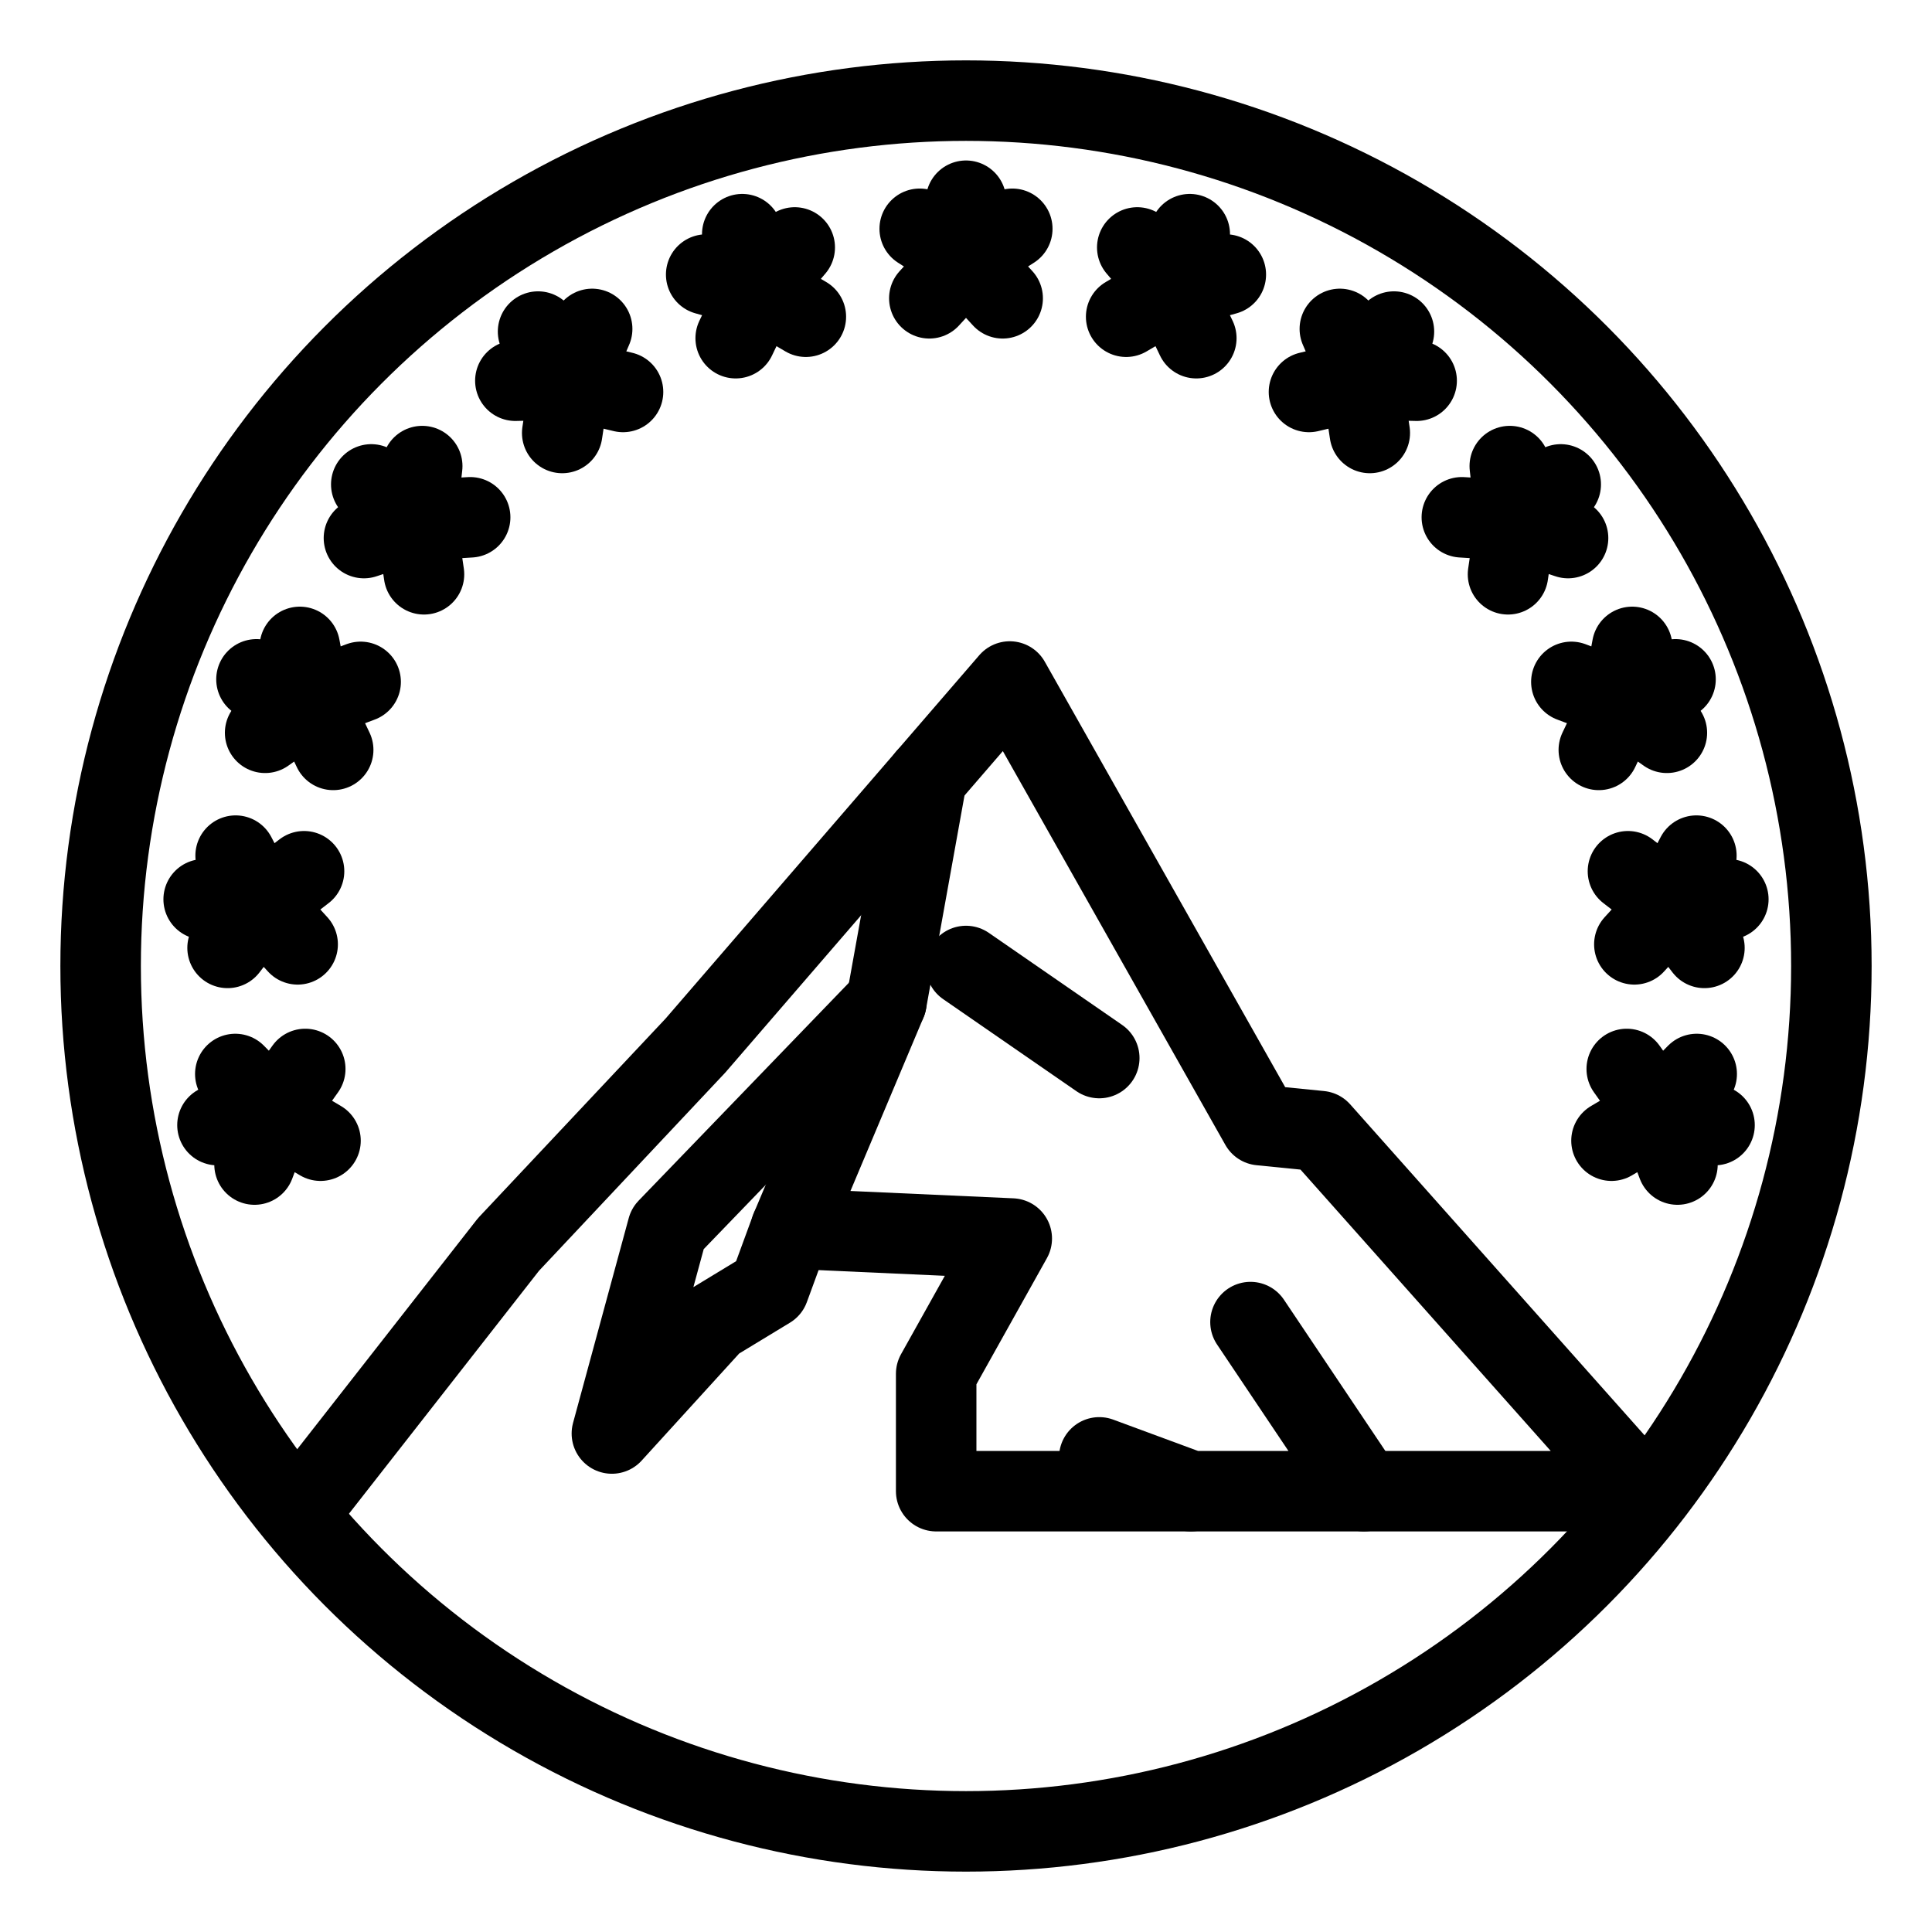<svg xmlns="http://www.w3.org/2000/svg" viewBox="0 0 48 48"><defs><style>.a{stroke-width:2px;stroke-width:2px;fill:none;stroke:#000;stroke-linecap:round;stroke-linejoin:round;}</style></defs><polyline class="a" points="31.068 32.847 33.885 37.048 29.585 37.048 27.311 36.208"/><polyline class="a" points="23.027 19.318 22.023 24.89 19.651 30.524 25.137 30.771 23.259 34.132 23.259 37.048 29.585 37.048"/><polyline class="a" points="19.651 30.524 19.107 32.007 17.723 32.847 15.202 35.615 16.586 30.524 22.023 24.89"/><circle class="a" cx="24" cy="24" r="21.5"/><polyline class="a" points="33.885 37.048 40.755 37.048 32.798 28.102 31.315 27.954 25.087 16.932 17.278 25.977 12.632 30.92 7.838 37.048"/><line class="a" x1="27.311" y1="26.287" x2="24" y2="24"/><polyline class="a" points="42.154 26.683 41.196 27.655 40.416 26.558"/><polyline class="a" points="41.676 28.933 41.196 27.655 40.037 28.34"/><line class="a" x1="41.196" y1="27.655" x2="42.597" y2="27.953"/><polyline class="a" points="42.146 21.258 41.513 22.468 40.446 21.646"/><polyline class="a" points="42.346 23.55 41.513 22.468 40.605 23.462"/><line class="a" x1="41.513" y1="22.468" x2="42.94" y2="22.343"/><polyline class="a" points="40.551 16.072 40.3 17.414 39.04 16.941"/><polyline class="a" points="41.413 18.206 40.3 17.414 39.722 18.631"/><line class="a" x1="40.3" y1="17.414" x2="41.628" y2="16.878"/><polyline class="a" points="37.51 11.58 37.662 12.936 36.319 12.852"/><polyline class="a" points="38.958 13.368 37.662 12.936 37.466 14.268"/><line class="a" x1="37.662" y1="12.936" x2="38.776" y2="12.035"/><polyline class="a" points="33.288 8.172 33.831 9.425 32.521 9.738"/><polyline class="a" points="35.196 9.459 33.831 9.425 34.032 10.757"/><line class="a" x1="33.831" y1="9.425" x2="34.632" y2="8.238"/><polyline class="a" points="28.255 6.148 29.14 7.188 27.979 7.869"/><polyline class="a" points="30.455 6.821 29.14 7.188 29.722 8.402"/><line class="a" x1="29.14" y1="7.188" x2="29.559" y2="5.818"/><polyline class="a" points="22.85 5.684 24 6.42 23.089 7.411"/><polyline class="a" points="25.15 5.684 24 6.42 24.911 7.411"/><line class="a" x1="24" y1="6.42" x2="24" y2="4.987"/><polyline class="a" points="5.846 26.683 6.804 27.655 7.584 26.558"/><polyline class="a" points="6.324 28.933 6.804 27.655 7.963 28.34"/><line class="a" x1="6.804" y1="27.655" x2="5.403" y2="27.953"/><polyline class="a" points="5.854 21.258 6.487 22.468 7.554 21.646"/><polyline class="a" points="5.654 23.55 6.487 22.468 7.395 23.462"/><line class="a" x1="6.487" y1="22.468" x2="5.06" y2="22.343"/><polyline class="a" points="7.449 16.072 7.7 17.414 8.96 16.941"/><polyline class="a" points="6.587 18.206 7.7 17.414 8.278 18.631"/><line class="a" x1="7.7" y1="17.414" x2="6.372" y2="16.878"/><polyline class="a" points="10.49 11.58 10.338 12.936 11.681 12.852"/><polyline class="a" points="9.042 13.368 10.338 12.936 10.534 14.268"/><line class="a" x1="10.338" y1="12.936" x2="9.224" y2="12.035"/><polyline class="a" points="14.712 8.172 14.169 9.425 15.479 9.738"/><polyline class="a" points="12.804 9.459 14.169 9.425 13.968 10.757"/><line class="a" x1="14.169" y1="9.425" x2="13.368" y2="8.238"/><polyline class="a" points="19.745 6.148 18.86 7.188 20.021 7.869"/><polyline class="a" points="17.545 6.821 18.86 7.188 18.278 8.402"/><line class="a" x1="18.86" y1="7.188" x2="18.441" y2="5.818"/></svg>